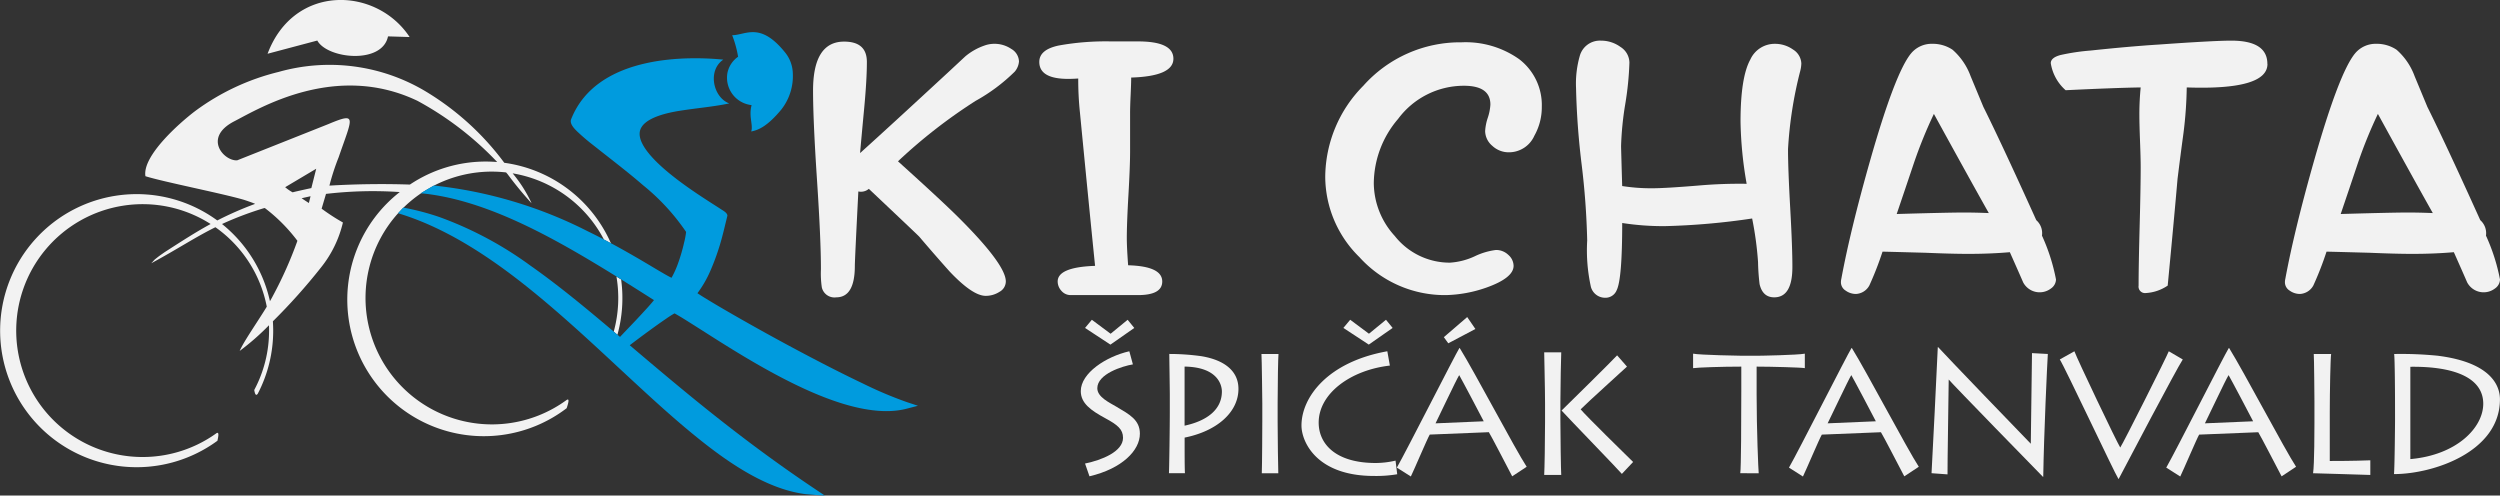 <svg xmlns="http://www.w3.org/2000/svg" xmlns:xlink="http://www.w3.org/1999/xlink" width="239.854" height="47.544" viewBox="0 0 239.854 47.544">
  <rect x="0" y="0" width="239.854" height="47.544" fill="#333333" stroke="none"/>
  <defs>
    <clipPath id="clip-path">
      <rect id="Rectangle_25" data-name="Rectangle 25" width="239.854" height="47.544" transform="translate(0 0)" fill="#f2f2f2"/>
    </clipPath>
  </defs>
  <g id="Group_82" data-name="Group 82" transform="translate(0 0)">
    <g id="Group_81" data-name="Group 81" clip-path="url(#clip-path)">
      <path id="Path_6" data-name="Path 6" d="M97.761,5.92a1.731,1.731,0,0,1-.4.948,17.143,17.143,0,0,1-3.757,2.808,50.382,50.382,0,0,0-7.45,5.8q4.407,3.971,6,5.58Q96.5,25.416,96.5,27.006a1.142,1.142,0,0,1-.609.993,2.425,2.425,0,0,1-1.322.385q-1.26,0-3.484-2.361-1.47-1.646-2.9-3.327-.294-.3-4.827-4.578a1.165,1.165,0,0,1-1.007.25q-.336,6.618-.336,7.136,0,3.024-1.784,3.023a1.243,1.243,0,0,1-1.386-.966,9.214,9.214,0,0,1-.084-1.735q0-2.879-.377-8.567t-.378-8.567q0-4.7,2.98-4.7,2.184,0,2.183,1.95,0,1.663-.252,4.382-.315,3.344-.4,4.364Q85.4,12.09,91.045,6.868L92.6,5.42a5.79,5.79,0,0,1,1.868-1.056,2.791,2.791,0,0,1,.923-.161,2.879,2.879,0,0,1,1.637.492,1.443,1.443,0,0,1,.735,1.225" fill="#f2f2f2"/>
      <path id="Path_7" data-name="Path 7" d="M112.578,5.634q0,1.682-4.05,1.807,0,.517-.053,1.663t-.052,1.735v3.684q0,1.413-.158,4.167t-.157,4.168q0,.858.126,2.593,3.273.089,3.274,1.556,0,1.305-2.33,1.305h-6.422a1.164,1.164,0,0,1-.924-.411,1.337,1.337,0,0,1-.357-.894q0-1.377,3.589-1.5-.5-4.884-1.448-14.666a30.26,30.26,0,0,1-.168-3.309c-.364.024-.685.036-.965.036q-2.771,0-2.771-1.628,0-1.181,1.868-1.574a25.42,25.42,0,0,1,5.017-.393h2.581q3.4,0,3.4,1.663" fill="#f2f2f2"/>
      <path id="Path_8" data-name="Path 8" d="M147.923,10.248a5.567,5.567,0,0,1-.713,2.772,2.669,2.669,0,0,1-2.435,1.592,2.3,2.3,0,0,1-1.606-.626,1.882,1.882,0,0,1-.682-1.413,4.89,4.89,0,0,1,.252-1.27,4.877,4.877,0,0,0,.252-1.269q0-1.806-2.54-1.807a7.858,7.858,0,0,0-6.317,3.184,9.587,9.587,0,0,0-2.33,6.17,7.58,7.58,0,0,0,2.015,5.062,6.715,6.715,0,0,0,5.289,2.557,6.6,6.6,0,0,0,2.372-.608,6.6,6.6,0,0,1,2.036-.608,1.687,1.687,0,0,1,1.2.474,1.415,1.415,0,0,1,.5,1.046q0,1.162-2.623,2.093a12.552,12.552,0,0,1-3.841.715,11.036,11.036,0,0,1-8.332-3.648,10.842,10.842,0,0,1-3.274-7.691A12.523,12.523,0,0,1,130.8,8.227,12.445,12.445,0,0,1,140.22,4.06a8.89,8.89,0,0,1,5.52,1.609,5.533,5.533,0,0,1,2.183,4.579" fill="#f2f2f2"/>
      <path id="Path_9" data-name="Path 9" d="M172.821,6.135a3.236,3.236,0,0,1-.1.662,38.7,38.7,0,0,0-1.175,7.511q0,1.9.21,5.652t.209,5.652q0,2.915-1.742,2.915-1.113,0-1.406-1.27a20.7,20.7,0,0,1-.147-2.11,32.333,32.333,0,0,0-.567-4.185,66.878,66.878,0,0,1-8.353.733,25.646,25.646,0,0,1-4.113-.3q0,5.365-.526,6.438a1.154,1.154,0,0,1-1.091.734,1.412,1.412,0,0,1-1.385-1.037,16.243,16.243,0,0,1-.357-4.454,73.107,73.107,0,0,0-.535-7.315,73.083,73.083,0,0,1-.535-7.315,9.682,9.682,0,0,1,.357-3.076A2,2,0,0,1,153.6,3.9a3.154,3.154,0,0,1,1.879.609,1.8,1.8,0,0,1,.85,1.5,29.787,29.787,0,0,1-.4,3.979,29.85,29.85,0,0,0-.4,4.015q0,.215.106,3.846a17.741,17.741,0,0,0,2.875.214q1.279,0,4.512-.268a45.408,45.408,0,0,1,4.555-.161,37.394,37.394,0,0,1-.588-5.974q0-4.255.944-5.955a2.562,2.562,0,0,1,2.351-1.5,2.973,2.973,0,0,1,1.753.555,1.641,1.641,0,0,1,.787,1.377" fill="#f2f2f2"/>
      <path id="Path_10" data-name="Path 10" d="M197.256,26.792a1.084,1.084,0,0,1-.482.885,1.79,1.79,0,0,1-2.666-.581q-.419-.966-1.28-2.9-1.868.161-3.988.161-1.573,0-4.114-.107-3.294-.09-4.113-.108a30.688,30.688,0,0,1-1.26,3.237,1.543,1.543,0,0,1-1.28.823,1.671,1.671,0,0,1-1-.322.942.942,0,0,1-.452-.787,1.569,1.569,0,0,1,.042-.358q.861-4.65,2.75-11.3,2.412-8.478,3.945-10.32a2.563,2.563,0,0,1,2.015-.912,3.417,3.417,0,0,1,1.952.564,6.214,6.214,0,0,1,1.742,2.548q.609,1.467,1.218,2.933,1.782,3.578,5.079,10.875a1.664,1.664,0,0,1,.546,1.484,18.379,18.379,0,0,1,1.342,4.185m-6.443-6.349q-1.784-3.165-5.268-9.515a43.807,43.807,0,0,0-1.931,4.757q-.817,2.433-1.637,4.847,4.932-.142,6.443-.143,1.113,0,2.393.054" fill="#f2f2f2"/>
      <path id="Path_11" data-name="Path 11" d="M217.544,6.135q0,2.521-7.745,2.253a38.841,38.841,0,0,1-.315,4.4q-.294,2.164-.566,4.364-.294,3.416-.945,10.248a4.152,4.152,0,0,1-2.1.715.622.622,0,0,1-.692-.715q0-1.9.1-5.678t.1-5.679q0-.822-.063-2.486t-.063-2.486a26.176,26.176,0,0,1,.126-2.683q-2.393.036-7.2.268a4.348,4.348,0,0,1-1.426-2.593q0-.536.944-.786a20.616,20.616,0,0,1,2.9-.43q3.691-.393,6.505-.572,5.27-.375,6.969-.376,3.464,0,3.463,2.236" fill="#f2f2f2"/>
      <path id="Path_12" data-name="Path 12" d="M239.854,26.792a1.084,1.084,0,0,1-.482.885,1.79,1.79,0,0,1-2.666-.581q-.418-.966-1.28-2.9-1.867.161-3.988.161-1.573,0-4.114-.107-3.294-.09-4.113-.108a30.687,30.687,0,0,1-1.26,3.237,1.544,1.544,0,0,1-1.28.823,1.671,1.671,0,0,1-1-.322.942.942,0,0,1-.452-.787,1.569,1.569,0,0,1,.042-.358q.861-4.65,2.75-11.3,2.412-8.478,3.945-10.32a2.563,2.563,0,0,1,2.015-.912,3.417,3.417,0,0,1,1.952.564,6.214,6.214,0,0,1,1.742,2.548q.609,1.467,1.218,2.933,1.782,3.578,5.079,10.875a1.664,1.664,0,0,1,.546,1.484,18.379,18.379,0,0,1,1.342,4.185m-6.443-6.349q-1.783-3.165-5.268-9.515a43.8,43.8,0,0,0-1.931,4.757q-.817,2.433-1.637,4.847,4.932-.142,6.443-.143,1.113,0,2.393.054" fill="#f2f2f2"/>
      <path id="Path_13" data-name="Path 13" d="M59.592,26.814a13.173,13.173,0,0,1-.356,5.305l-.353-.3a12.213,12.213,0,0,0,.259-5.287Z" fill="#f2f2f2" fill-rule="evenodd"/>
      <path id="Path_14" data-name="Path 14" d="M40.586,18.574c-.044,0-.1-.007-.16-.012h.042ZM47.7,15.543a30.634,30.634,0,0,0-7.645-5.868c-7.848-3.749-15.167.718-17.557,1.951-3.077,1.576-1,3.849.258,3.756L31.5,11.907c2.808-1.173,2.326-.693.992,3.178a22.193,22.193,0,0,0-.887,2.723c2.577-.148,5.132-.187,7.722-.1A13.046,13.046,0,0,1,46.609,15.5q.552,0,1.093.045M25.9,28.9c.114-.2.216-.383.305-.556a38.491,38.491,0,0,0,2.33-5.24,16.06,16.06,0,0,0-2.838-2.92c-.226-.175-.284-.24-.345-.221A31.692,31.692,0,0,0,21.3,21.492,13.108,13.108,0,0,1,25.9,28.9M27.36,17.96a4.15,4.15,0,0,0,.717.494c.1-.036.953-.229,1.794-.409l.468-1.857Zm2.274,1.519.16-.653-.855.193c.016.016.671.449.7.46M25.672,5.157l4.77-1.267c.957,1.754,6.228,2.318,6.784-.4l2.074.063C36.122-1.272,28.208-1.6,25.672,5.157m-1.208,14.4c-.065-.054-.945-.352-1.054-.384-2.055-.607-7.749-1.727-9.457-2.267-.314-1.929,3.2-5.05,4.731-6.221A22.357,22.357,0,0,1,26.734,6.9a17.958,17.958,0,0,1,14.02,1.818,26.157,26.157,0,0,1,7.628,6.9,13.12,13.12,0,0,1,10.233,7.726q-.335-.18-.67-.356a12.144,12.144,0,0,0-8.762-6.357A12.848,12.848,0,0,1,51,19.5a34.413,34.413,0,0,1-2.3-2.789l-.146-.169a12.314,12.314,0,0,0-1.366-.077,12.079,12.079,0,0,0-5.562,1.348c-.349.194-.823.467-1.25.739-.006,0-.006.006,0,.007a12.25,12.25,0,0,0-1.665,1.363h0c-.008,0-.182.181-.326.336l-.012.011-.01.012-.062.065-.009.01-.009.01-.088.094h0A12.129,12.129,0,0,0,54.3,38.42c.353-.276.272.133.065.744A13.1,13.1,0,0,1,38.354,18.426a38.521,38.521,0,0,0-7.077.177l-.42,1.417A19.713,19.713,0,0,0,32.9,21.346,10.855,10.855,0,0,1,30.8,25.659a56.821,56.821,0,0,1-4.619,5.168c.019.3.03.593.03.893a13.049,13.049,0,0,1-1.472,6.039c-.143.222-.263.16-.347-.341a12.079,12.079,0,0,0,1.423-5.7c0-.171,0-.342-.011-.511a23.663,23.663,0,0,1-2.809,2.462c.391-.911,1.687-2.747,2.6-4.245a12.13,12.13,0,0,0-4.93-7.624c-1.937.96-3.517,2.027-6.15,3.459l.324-.355s.307-.246.348-.276c.235-.176.4-.288.632-.449,1.671-1.074,2.987-1.926,4.387-2.688a12.129,12.129,0,1,0,.59,20.052c.227-.1.166.286.065.744a13.1,13.1,0,1,1-.015-21.136,33.256,33.256,0,0,1,3.618-1.586" fill="#f2f2f2" fill-rule="evenodd"/>
      <path id="Path_15" data-name="Path 15" d="M104.1,44.472c1.6-.326,3.645-1.144,3.645-2.467,0-.817-.523-1.242-1.7-1.879-1.389-.752-2.353-1.439-2.353-2.6,0-1.732,2.418-3.317,4.657-3.824l.343,1.258c-1,.164-3.415.916-3.415,2.288,0,.85,1.16,1.373,1.846,1.781,1.243.736,2.239,1.259,2.239,2.582,0,1.6-1.7,3.351-4.837,4.086Zm0-13.008.654-.784,1.8,1.34,1.633-1.34.638.784-2.288,1.6Z" fill="#f2f2f2"/>
      <path id="Path_16" data-name="Path 16" d="M112.151,45.4c.033-.7.082-4.642.082-5.8V37.8c0-.376-.049-3.6-.049-3.84a22.318,22.318,0,0,1,3.073.213c2.189.359,3.562,1.405,3.562,3.137,0,2.239-2.059,4.053-5.164,4.674v.964c0,.327,0,2.108.032,2.452Zm1.5-4.56c2.059-.441,3.579-1.487,3.579-3.285,0-.49-.278-2.337-3.579-2.385Z" fill="#f2f2f2"/>
      <path id="Path_17" data-name="Path 17" d="M122.578,40.468c0,1.634.049,4.56.065,4.936h-1.585c.033-.72.049-4.543.049-4.968V38.671c0-.278-.049-4.315-.081-4.707h1.634c-.033.294-.082,2.778-.082,4.739Z" fill="#f2f2f2"/>
      <path id="Path_18" data-name="Path 18" d="M134.051,45.5a12.089,12.089,0,0,1-2.223.164c-5.573,0-6.962-3.334-6.962-4.838,0-2.68,2.468-6.095,8.236-7.125l.245,1.373c-3.742.425-6.831,2.663-6.831,5.474,0,1.994,1.569,3.873,5.475,3.873a8.591,8.591,0,0,0,1.9-.229Zm-5.165-14.038.654-.784,1.8,1.34,1.634-1.34.637.784-2.288,1.6Z" fill="#f2f2f2"/>
      <path id="Path_19" data-name="Path 19" d="M134.016,44.865c.9-1.569,5.606-10.852,6-11.473h.033c1.438,2.321,5.311,9.691,6.423,11.391l-1.39.915c-.327-.621-2.059-3.971-2.239-4.233l-5.67.229c-.2.31-1.536,3.465-1.814,4.02Zm8.335-4.446c-.18-.359-2.189-4.167-2.353-4.428-.245.359-2.125,4.363-2.272,4.625Zm-1.585-10,.784,1.144-2.6,1.373-.425-.589Z" fill="#f2f2f2"/>
      <path id="Path_20" data-name="Path 20" d="M148.153,45.567c.033-.474.082-3.236.082-5.1V38.736c0-1.422-.082-4.559-.082-4.935h1.635c-.017.261-.082,3.35-.082,4.772v1.765c0,1.258.049,4.919.082,5.229Zm7.452-.1c-.163-.229-5.082-5.3-5.785-6.079.278-.262,4.952-4.87,5.328-5.295l.947,1.079c-.621.587-3.578,3.235-4.445,4.1.507.621,4.413,4.445,5.034,5.05Z" fill="#f2f2f2"/>
      <path id="Path_21" data-name="Path 21" d="M166.963,45.4c.082-.425.1-5.2.1-7.795V35.174c-1.88,0-4.2.082-4.625.147V33.932c.653.131,4.526.2,4.706.2h1.422c.31,0,3.873-.065,4.592-.2v1.389c-.229-.065-3.253-.147-4.625-.147v2.7c0,3.318.163,7.207.2,7.534Z" fill="#f2f2f2"/>
      <path id="Path_22" data-name="Path 22" d="M171.637,44.864c.9-1.569,5.605-10.851,6-11.472h.034c1.438,2.32,5.311,9.691,6.422,11.39L182.7,45.7c-.328-.62-2.059-3.97-2.239-4.232l-5.671.229c-.2.31-1.536,3.464-1.813,4.02Zm8.334-4.445c-.18-.359-2.189-4.167-2.354-4.429-.245.36-2.124,4.364-2.271,4.625Z" fill="#f2f2f2"/>
      <path id="Path_23" data-name="Path 23" d="M185.315,45.4c.082-1.226.522-10.41.6-12.093h.034c.457.523,8.367,8.743,8.889,9.266,0-.458.1-8.155.115-8.694l1.519.082c-.064.98-.375,7.664-.44,11.782H196c-.442-.441-8.71-8.923-9.038-9.331,0,.572-.13,8.563-.114,9.1Z" fill="#f2f2f2"/>
      <path id="Path_24" data-name="Path 24" d="M209.419,34.487c-.571.85-5.556,10.328-6.145,11.456h-.032c-.344-.507-5.132-10.705-5.622-11.456l1.4-.785c.262.736,4.07,8.727,4.4,9.234.277-.392,4.461-8.711,4.657-9.234Z" fill="#f2f2f2"/>
      <path id="Path_25" data-name="Path 25" d="M207.834,44.864c.9-1.569,5.6-10.851,6-11.472h.033c1.438,2.32,5.311,9.691,6.422,11.39L218.9,45.7c-.327-.62-2.059-3.97-2.239-4.232l-5.671.229c-.195.31-1.536,3.464-1.813,4.02Zm8.334-4.445c-.18-.359-2.189-4.167-2.354-4.429-.245.36-2.124,4.364-2.271,4.625Z" fill="#f2f2f2"/>
      <path id="Path_26" data-name="Path 26" d="M223.653,33.964c-.065.359-.131,3.579-.131,5.638v4.625c.393,0,2.321,0,3.89-.066v1.406c-.229,0-5.082-.164-5.491-.164.13-.866.13-4.363.13-4.755V38.474c0-.261-.032-4.2-.065-4.51Z" fill="#f2f2f2"/>
      <path id="Path_27" data-name="Path 27" d="M229.781,38.213c0-.343-.016-3.791-.082-4.249a35.635,35.635,0,0,1,4.168.164c5.327.669,5.982,3.039,5.982,4.183,0,5.066-6.44,7.174-10.165,7.174.065-.751.1-4.8.1-5.246Zm1.471,5.834c4.462-.392,6.995-3.023,6.995-5.311,0-2.484-2.763-3.6-6.995-3.546Z" fill="#f2f2f2"/>
      <path id="Path_28" data-name="Path 28" d="M72.11,10.089c-.07-.01-.138-.022-.206-.036a2.641,2.641,0,0,1-2.109-3.076,2.5,2.5,0,0,1,1.019-1.533,10.221,10.221,0,0,0-.569-2.066c1.286,0,2.657-1.31,5.033,1.6a3.327,3.327,0,0,1,.787,2.069,5.2,5.2,0,0,1-1.107,3.466c-1.324,1.6-2.207,1.976-2.886,2.1.21-.6-.26-1.436.038-2.527M66.928,28.144l.1.063c.248.164.5.321.756.476.805.494,1.624.971,2.443,1.442q3.518,2.024,7.112,3.919c1.791.945,3.6,1.871,5.428,2.74A38.273,38.273,0,0,0,87,38.577l1.068.353-1.089.283c-3.654.946-8.587-1.228-11.785-2.878-2.17-1.119-4.266-2.383-6.331-3.684-.834-.526-1.663-1.059-2.5-1.586-.539-.34-1.088-.69-1.646-1a8.645,8.645,0,0,0-.821.523c-.531.359-1.053.734-1.571,1.112-.64.467-1.278.941-1.907,1.423,2.591,2.195,5.181,4.386,7.838,6.5,3.193,2.542,6.466,4.968,9.858,7.238l1.018.682-.865-.053-1-.085c-3.949-.5-7.878-3.366-10.872-5.829-1.972-1.622-3.862-3.352-5.736-5.086-1.99-1.84-3.966-3.7-5.993-5.5-4.656-4.133-10.165-8.547-16.179-10.44l-.3-.093c.042-.045.5-.541.516-.539a24.476,24.476,0,0,1,3.439.9,34.917,34.917,0,0,1,8.714,4.642c3,2.105,5.833,4.5,8.63,6.863.494-.526,1-1.046,1.493-1.57.4-.426.8-.854,1.193-1.292.185-.208.39-.436.571-.668-1.808-1.148-3.618-2.294-5.453-3.4-4.941-2.97-10.959-6.265-16.824-6.843-.031,0-.118.008-.092-.008.427-.273.9-.545,1.25-.739.005,0,.1.008.15.012a42.323,42.323,0,0,1,14.56,4.347c1.941.946,3.813,1.992,5.669,3.092.589.349,1.175.706,1.768,1.045.114.064.442.256.657.351a8.824,8.824,0,0,0,.62-1.37,16.631,16.631,0,0,0,.585-2,7.729,7.729,0,0,0,.193-1.027,20.663,20.663,0,0,0-4.13-4.483c-1.537-1.33-3.15-2.546-4.739-3.81a19.447,19.447,0,0,1-1.6-1.365c-.268-.266-.728-.733-.563-1.152,2.539-6.437,11.8-6,14.6-5.721-1.527,1.031-.991,3.607.569,4.2-1.5.319-3.115.446-4.746.707-1.055.169-3.594.65-3.831,1.995-.27,1.523,2.367,3.657,3.41,4.464s2.154,1.555,3.269,2.273c.379.244.76.484,1.136.731.2.129.582.335.587.6l-.2.819q-.129.549-.272,1.093a22.476,22.476,0,0,1-1.147,3.344,10.744,10.744,0,0,1-1.253,2.18" fill="#009bde" fill-rule="evenodd"/>
    </g>
  </g>
</svg>

